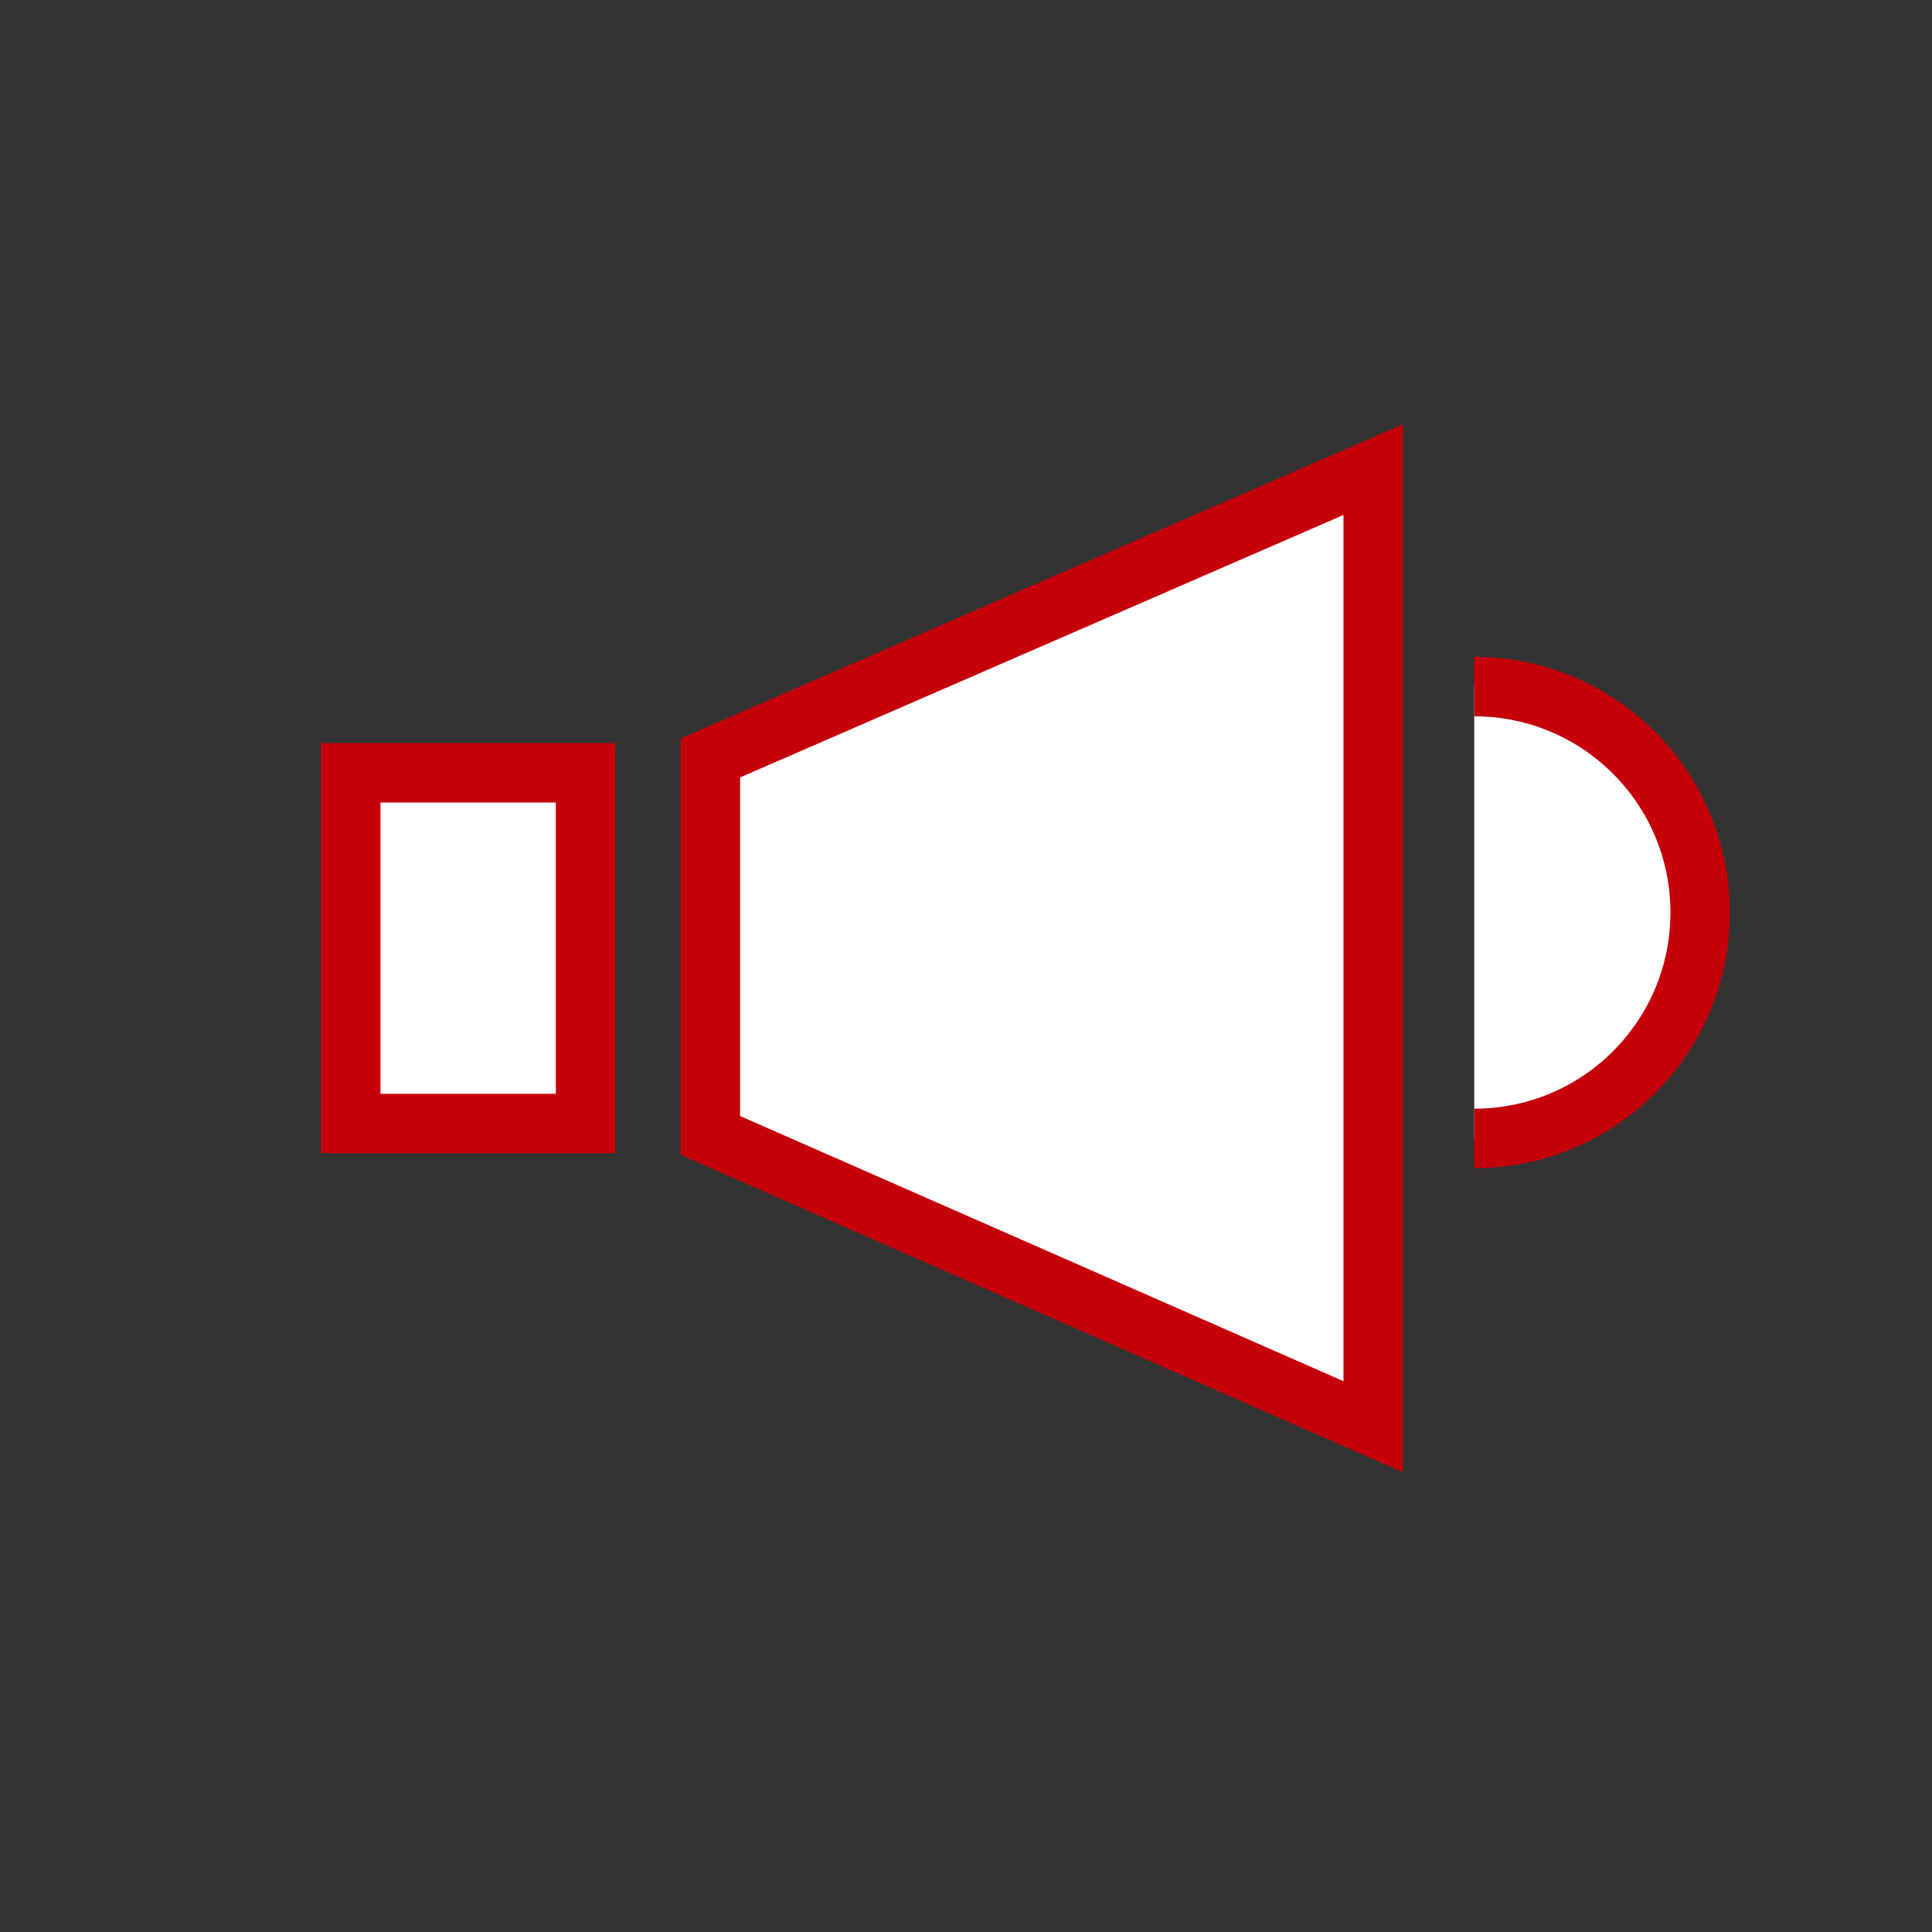 <?xml version="1.0" encoding="utf-8"?>
<!-- Generator: Adobe Illustrator 19.2.1, SVG Export Plug-In . SVG Version: 6.00 Build 0)  -->
<svg version="1.1" id="圖層_1" xmlns="http://www.w3.org/2000/svg" xmlns:xlink="http://www.w3.org/1999/xlink" x="0px" y="0px"
	 viewBox="0 0 65 65" style="enable-background:new 0 0 65 65;" xml:space="preserve">
<rect x="0" y="0" width="65" height="65" fill="#333333" stroke="none"/>
<style type="text/css">
	.st0{fill:#FFFFFF;stroke:#C6000B;stroke-width:2;stroke-miterlimit:10;}
</style>
<g id="圖層_2">
</g>
<g id="圖層_1_1_">
	<g>
		<rect x="11.8" y="26" class="st0" width="7.9" height="11.8"/>
		<polygon class="st0" points="46.2,48 23.9,38.2 23.9,25.5 46.2,15.8 		"/>
		<path class="st0" d="M49.6,23.1c4.2,0,7.6,3.4,7.6,7.6s-3.4,7.6-7.6,7.6"/>
	</g>
</g>
</svg>
